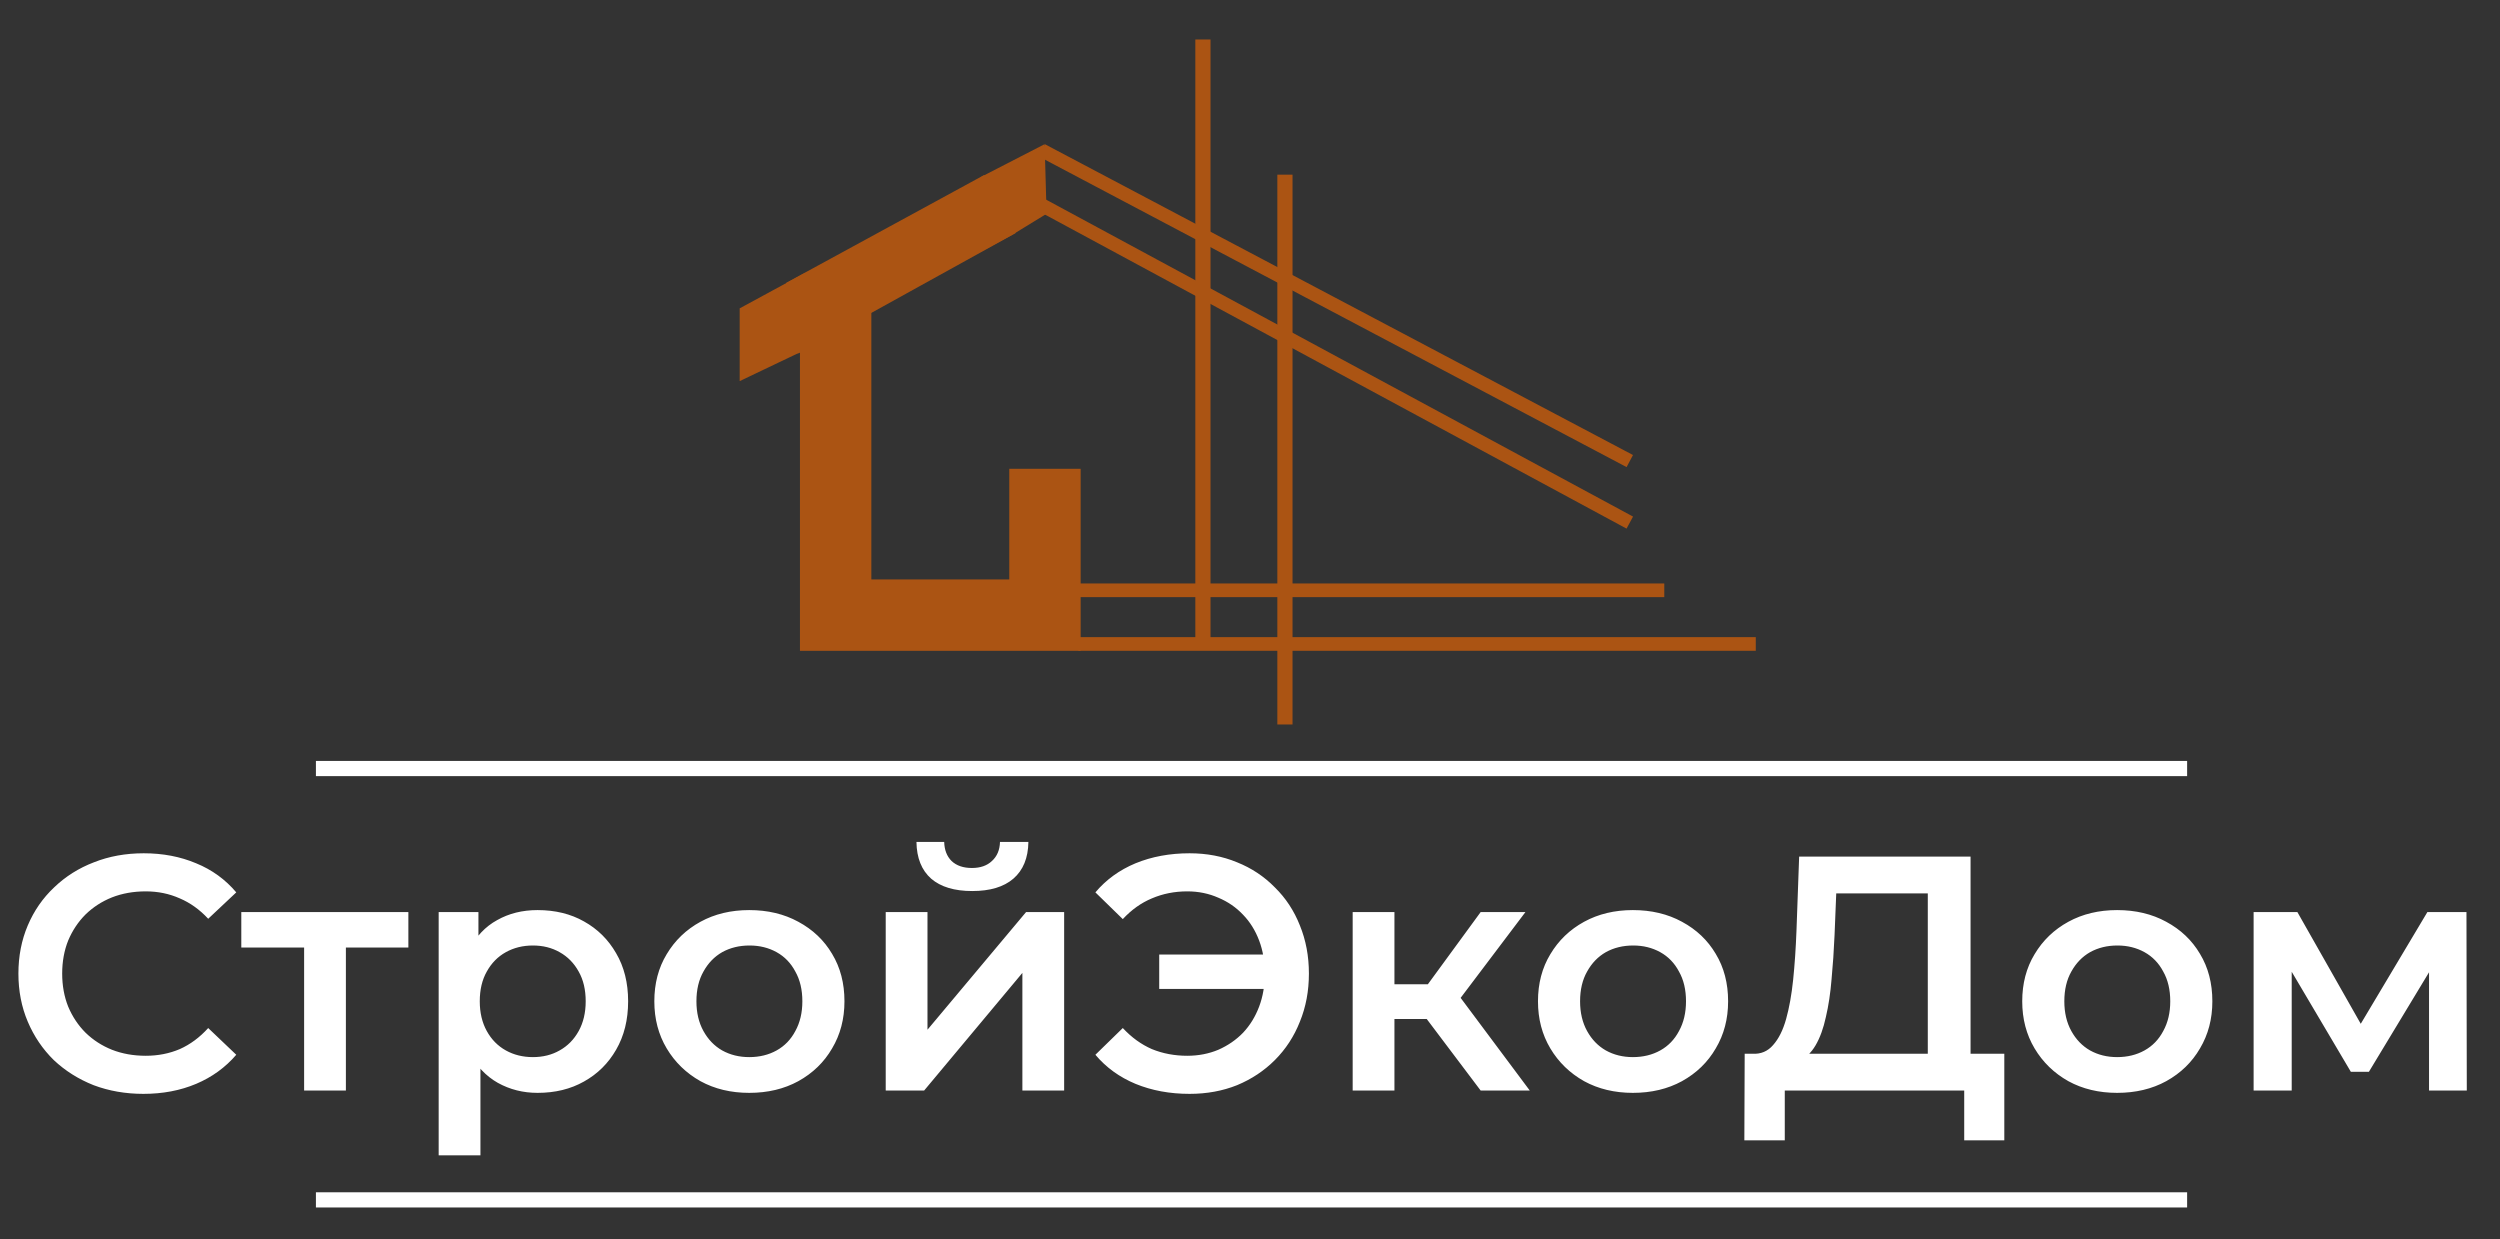 <svg width="823" height="408" viewBox="0 0 823 408" fill="none" xmlns="http://www.w3.org/2000/svg">
<rect x="0" y="0" width="823" height="408" fill="#333333" stroke="none"/>
<path d="M104 253H720" stroke="white" stroke-width="5"/>
<path d="M104 395H720" stroke="white" stroke-width="5"/>
<path d="M47.2 360.1C41.333 360.1 35.87 359.147 30.81 357.24C25.823 355.26 21.46 352.51 17.72 348.99C14.053 345.397 11.193 341.18 9.14 336.34C7.087 331.5 6.06 326.22 6.06 320.5C6.06 314.78 7.087 309.5 9.14 304.66C11.193 299.82 14.09 295.64 17.83 292.12C21.57 288.527 25.933 285.777 30.92 283.87C35.907 281.89 41.37 280.9 47.31 280.9C53.617 280.9 59.373 282 64.58 284.2C69.787 286.327 74.187 289.517 77.78 293.77L68.54 302.46C65.753 299.453 62.637 297.217 59.19 295.75C55.743 294.21 52.003 293.44 47.97 293.44C43.937 293.44 40.233 294.1 36.86 295.42C33.56 296.74 30.663 298.61 28.17 301.03C25.75 303.45 23.843 306.31 22.45 309.61C21.13 312.91 20.47 316.54 20.47 320.5C20.47 324.46 21.13 328.09 22.45 331.39C23.843 334.69 25.75 337.55 28.17 339.97C30.663 342.39 33.56 344.26 36.86 345.58C40.233 346.9 43.937 347.56 47.97 347.56C52.003 347.56 55.743 346.827 59.19 345.36C62.637 343.82 65.753 341.51 68.54 338.43L77.78 347.23C74.187 351.41 69.787 354.6 64.58 356.8C59.373 359 53.58 360.1 47.2 360.1ZM100.116 359V308.62L103.306 311.92H79.436V300.26H134.436V311.92H110.676L113.866 308.62V359H100.116ZM176.97 359.77C172.203 359.77 167.84 358.67 163.88 356.47C159.993 354.27 156.877 350.97 154.53 346.57C152.257 342.097 151.12 336.45 151.12 329.63C151.12 322.737 152.22 317.09 154.42 312.69C156.693 308.29 159.773 305.027 163.66 302.9C167.547 300.7 171.983 299.6 176.97 299.6C182.763 299.6 187.86 300.847 192.26 303.34C196.733 305.833 200.253 309.317 202.82 313.79C205.46 318.263 206.78 323.543 206.78 329.63C206.78 335.717 205.46 341.033 202.82 345.58C200.253 350.053 196.733 353.537 192.26 356.03C187.86 358.523 182.763 359.77 176.97 359.77ZM144.41 380.34V300.26H157.5V314.12L157.06 329.74L158.16 345.36V380.34H144.41ZM175.43 348C178.73 348 181.663 347.267 184.23 345.8C186.87 344.333 188.96 342.207 190.5 339.42C192.04 336.633 192.81 333.37 192.81 329.63C192.81 325.817 192.04 322.553 190.5 319.84C188.96 317.053 186.87 314.927 184.23 313.46C181.663 311.993 178.73 311.26 175.43 311.26C172.13 311.26 169.16 311.993 166.52 313.46C163.88 314.927 161.79 317.053 160.25 319.84C158.71 322.553 157.94 325.817 157.94 329.63C157.94 333.37 158.71 336.633 160.25 339.42C161.79 342.207 163.88 344.333 166.52 345.8C169.16 347.267 172.13 348 175.43 348ZM246.645 359.77C240.631 359.77 235.278 358.487 230.585 355.92C225.891 353.28 222.188 349.687 219.475 345.14C216.761 340.593 215.405 335.423 215.405 329.63C215.405 323.763 216.761 318.593 219.475 314.12C222.188 309.573 225.891 306.017 230.585 303.45C235.278 300.883 240.631 299.6 246.645 299.6C252.731 299.6 258.121 300.883 262.815 303.45C267.581 306.017 271.285 309.537 273.925 314.01C276.638 318.483 277.995 323.69 277.995 329.63C277.995 335.423 276.638 340.593 273.925 345.14C271.285 349.687 267.581 353.28 262.815 355.92C258.121 358.487 252.731 359.77 246.645 359.77ZM246.645 348C250.018 348 253.025 347.267 255.665 345.8C258.305 344.333 260.358 342.207 261.825 339.42C263.365 336.633 264.135 333.37 264.135 329.63C264.135 325.817 263.365 322.553 261.825 319.84C260.358 317.053 258.305 314.927 255.665 313.46C253.025 311.993 250.055 311.26 246.755 311.26C243.381 311.26 240.375 311.993 237.735 313.46C235.168 314.927 233.115 317.053 231.575 319.84C230.035 322.553 229.265 325.817 229.265 329.63C229.265 333.37 230.035 336.633 231.575 339.42C233.115 342.207 235.168 344.333 237.735 345.8C240.375 347.267 243.345 348 246.645 348ZM291.578 359V300.26H305.328V338.98L337.778 300.26H350.318V359H336.568V320.28L304.228 359H291.578ZM320.068 293.33C314.201 293.33 309.691 291.973 306.538 289.26C303.385 286.473 301.771 282.44 301.698 277.16H310.828C310.901 279.8 311.708 281.89 313.248 283.43C314.861 284.97 317.098 285.74 319.958 285.74C322.745 285.74 324.945 284.97 326.558 283.43C328.245 281.89 329.125 279.8 329.198 277.16H338.548C338.475 282.44 336.825 286.473 333.598 289.26C330.445 291.973 325.935 293.33 320.068 293.33ZM381.613 325.56V314.23H421.323V325.56H381.613ZM391.623 280.9C397.27 280.9 402.476 281.89 407.243 283.87C412.01 285.777 416.153 288.527 419.673 292.12C423.266 295.64 426.016 299.82 427.923 304.66C429.903 309.5 430.893 314.78 430.893 320.5C430.893 326.22 429.903 331.5 427.923 336.34C426.016 341.18 423.266 345.397 419.673 348.99C416.153 352.51 412.01 355.26 407.243 357.24C402.476 359.147 397.27 360.1 391.623 360.1C385.096 360.1 379.156 359 373.803 356.8C368.523 354.6 364.123 351.41 360.603 347.23L369.623 338.43C372.483 341.51 375.673 343.82 379.193 345.36C382.786 346.827 386.673 347.56 390.853 347.56C394.52 347.56 397.93 346.9 401.083 345.58C404.236 344.187 406.95 342.317 409.223 339.97C411.496 337.55 413.256 334.69 414.503 331.39C415.75 328.09 416.373 324.46 416.373 320.5C416.373 316.54 415.75 312.91 414.503 309.61C413.256 306.31 411.496 303.487 409.223 301.14C406.95 298.72 404.236 296.85 401.083 295.53C397.93 294.137 394.52 293.44 390.853 293.44C386.673 293.44 382.786 294.21 379.193 295.75C375.673 297.217 372.483 299.49 369.623 302.57L360.603 293.77C364.123 289.59 368.523 286.4 373.803 284.2C379.156 282 385.096 280.9 391.623 280.9ZM487.429 359L466.199 330.84L477.419 323.91L503.599 359H487.429ZM445.299 359V300.26H459.049V359H445.299ZM454.979 335.46V324.02H474.889V335.46H454.979ZM478.739 331.28L465.869 329.74L487.429 300.26H502.169L478.739 331.28ZM537.543 359.77C531.53 359.77 526.176 358.487 521.483 355.92C516.79 353.28 513.086 349.687 510.373 345.14C507.66 340.593 506.303 335.423 506.303 329.63C506.303 323.763 507.66 318.593 510.373 314.12C513.086 309.573 516.79 306.017 521.483 303.45C526.176 300.883 531.53 299.6 537.543 299.6C543.63 299.6 549.02 300.883 553.713 303.45C558.48 306.017 562.183 309.537 564.823 314.01C567.536 318.483 568.893 323.69 568.893 329.63C568.893 335.423 567.536 340.593 564.823 345.14C562.183 349.687 558.48 353.28 553.713 355.92C549.02 358.487 543.63 359.77 537.543 359.77ZM537.543 348C540.916 348 543.923 347.267 546.563 345.8C549.203 344.333 551.256 342.207 552.723 339.42C554.263 336.633 555.033 333.37 555.033 329.63C555.033 325.817 554.263 322.553 552.723 319.84C551.256 317.053 549.203 314.927 546.563 313.46C543.923 311.993 540.953 311.26 537.653 311.26C534.28 311.26 531.273 311.993 528.633 313.46C526.066 314.927 524.013 317.053 522.473 319.84C520.933 322.553 520.163 325.817 520.163 329.63C520.163 333.37 520.933 336.633 522.473 339.42C524.013 342.207 526.066 344.333 528.633 345.8C531.273 347.267 534.243 348 537.543 348ZM634.629 352.4V294.1H604.489L603.939 307.74C603.719 312.873 603.389 317.75 602.949 322.37C602.583 326.917 601.959 331.06 601.079 334.8C600.273 338.54 599.136 341.657 597.669 344.15C596.203 346.643 594.406 348.293 592.279 349.1L576.879 346.9C579.666 347.047 581.939 346.093 583.699 344.04C585.533 341.987 586.963 339.127 587.989 335.46C589.016 331.793 589.786 327.503 590.299 322.59C590.813 317.603 591.179 312.213 591.399 306.42L592.279 282H648.709V352.4H634.629ZM574.239 375.39L574.349 346.9H659.819V375.39H646.619V359H587.549V375.39H574.239ZM696.957 359.77C690.944 359.77 685.59 358.487 680.897 355.92C676.204 353.28 672.5 349.687 669.787 345.14C667.074 340.593 665.717 335.423 665.717 329.63C665.717 323.763 667.074 318.593 669.787 314.12C672.5 309.573 676.204 306.017 680.897 303.45C685.59 300.883 690.944 299.6 696.957 299.6C703.044 299.6 708.434 300.883 713.127 303.45C717.894 306.017 721.597 309.537 724.237 314.01C726.95 318.483 728.307 323.69 728.307 329.63C728.307 335.423 726.95 340.593 724.237 345.14C721.597 349.687 717.894 353.28 713.127 355.92C708.434 358.487 703.044 359.77 696.957 359.77ZM696.957 348C700.33 348 703.337 347.267 705.977 345.8C708.617 344.333 710.67 342.207 712.137 339.42C713.677 336.633 714.447 333.37 714.447 329.63C714.447 325.817 713.677 322.553 712.137 319.84C710.67 317.053 708.617 314.927 705.977 313.46C703.337 311.993 700.367 311.26 697.067 311.26C693.694 311.26 690.687 311.993 688.047 313.46C685.48 314.927 683.427 317.053 681.887 319.84C680.347 322.553 679.577 325.817 679.577 329.63C679.577 333.37 680.347 336.633 681.887 339.42C683.427 342.207 685.48 344.333 688.047 345.8C690.687 347.267 693.657 348 696.957 348ZM741.89 359V300.26H756.3L779.95 341.95H774.23L799.09 300.26H811.96L812.07 359H799.64V315L801.84 316.43L779.84 352.84H773.9L751.79 315.44L754.43 314.78V359H741.89Z" fill="white"/>
<path d="M396 13V211.5M423 57.5V238.5" stroke="#AB5413" stroke-width="5"/>
<path d="M547.882 194.321H355M578 212H355M536.527 172.04L342 67M536.527 151.784L343 49.5" stroke="#AB5413" stroke-width="4.5"/>
<path d="M275.095 99.476V202.5H344V154.329" stroke="#AB5413" stroke-width="23.5"/>
<path d="M246 121.5V103L263.5 93.5L268 111L246 121.5Z" fill="#AB5413" stroke="#AB5413" stroke-width="5"/>
<path d="M323 61L261.5 94.5L264.518 112.5L331 75.721L323 61Z" fill="#AB5413" stroke="#AB5413" stroke-width="5"/>
<path d="M325 60L341.51 51.5L342 69L332.204 75L322.898 80L319.959 81.5L325 60Z" fill="#AB5413" stroke="#AB5413" stroke-width="5"/>
</svg>
